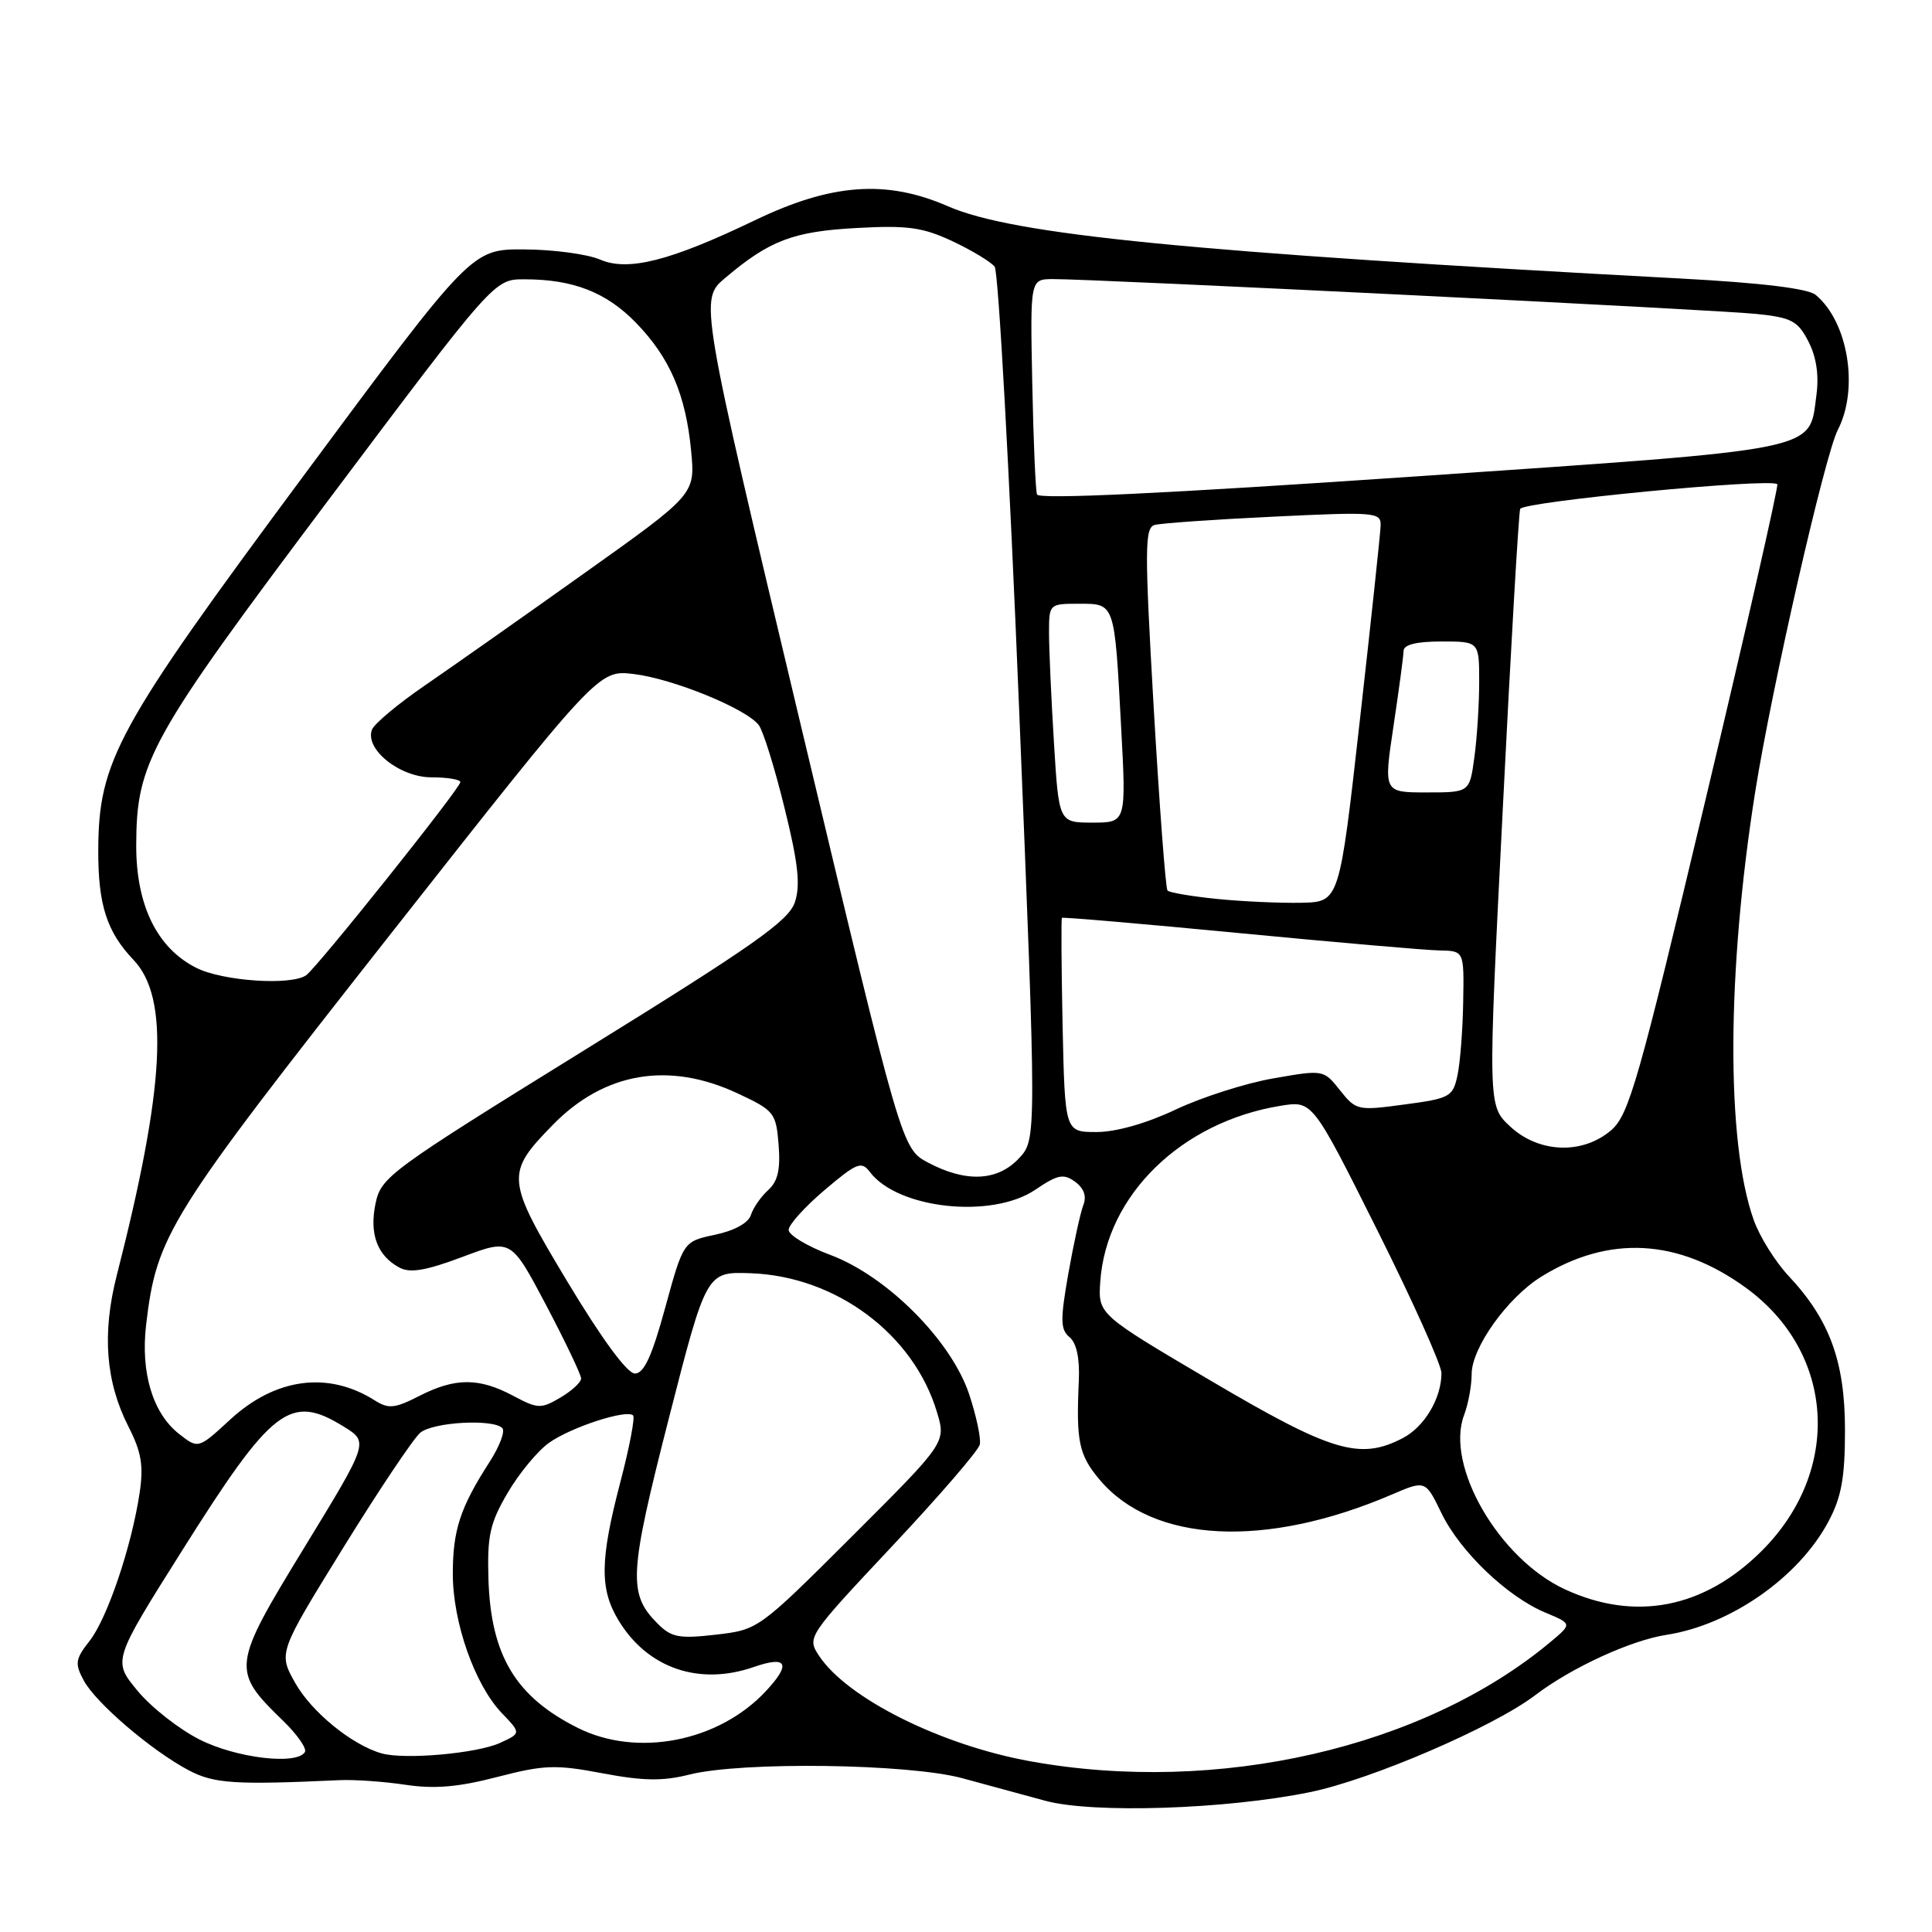 <?xml version="1.0" encoding="UTF-8" standalone="no"?>
<!DOCTYPE svg PUBLIC "-//W3C//DTD SVG 1.1//EN" "http://www.w3.org/Graphics/SVG/1.1/DTD/svg11.dtd" >
<svg xmlns="http://www.w3.org/2000/svg" xmlns:xlink="http://www.w3.org/1999/xlink" version="1.1" viewBox="0 0 256 256">
 <g >
 <path fill="currentColor"
d=" M 173.57 237.47 C 181.67 235.82 197.92 228.82 203.44 224.61 C 208.24 220.96 216.09 217.35 220.84 216.62 C 229.32 215.31 238.38 208.97 242.29 201.59 C 244.00 198.38 244.47 195.79 244.47 189.50 C 244.47 180.41 242.44 174.87 237.00 169.07 C 235.23 167.18 233.14 163.83 232.36 161.61 C 228.71 151.27 228.80 128.81 232.56 105.00 C 234.75 91.19 241.80 60.29 243.52 56.96 C 246.34 51.50 244.89 42.64 240.58 39.07 C 239.57 38.23 233.38 37.48 222.77 36.91 C 157.57 33.41 134.27 31.11 125.63 27.34 C 117.45 23.77 110.18 24.30 100.00 29.20 C 88.78 34.59 83.21 36.00 79.50 34.39 C 77.85 33.68 73.35 33.07 69.50 33.05 C 62.49 33.00 62.49 33.00 40.07 63.25 C 15.44 96.47 13.06 100.83 13.02 112.68 C 13.00 119.90 14.15 123.47 17.69 127.19 C 22.48 132.21 21.86 144.02 15.47 169.00 C 13.50 176.71 14.00 183.12 17.04 189.07 C 18.74 192.41 19.04 194.22 18.50 197.82 C 17.44 204.92 14.21 214.46 11.87 217.43 C 9.98 219.84 9.89 220.43 11.09 222.66 C 12.68 225.64 20.08 231.97 25.00 234.57 C 28.37 236.34 31.07 236.52 45.00 235.88 C 46.92 235.79 50.84 236.06 53.71 236.49 C 57.56 237.07 60.73 236.80 65.88 235.46 C 72.10 233.85 73.61 233.79 79.83 234.97 C 85.24 235.99 87.83 236.03 91.35 235.14 C 98.30 233.39 120.44 233.69 127.54 235.63 C 130.82 236.52 135.75 237.86 138.50 238.61 C 144.78 240.32 162.44 239.75 173.57 237.47 Z  M 136.53 233.38 C 124.66 231.24 112.20 225.01 108.50 219.36 C 106.92 216.95 107.04 216.78 118.20 204.89 C 124.42 198.27 129.65 192.21 129.83 191.41 C 130.01 190.62 129.37 187.62 128.42 184.75 C 126.05 177.63 117.53 169.08 109.99 166.27 C 106.97 165.14 104.50 163.66 104.50 162.97 C 104.50 162.29 106.64 159.91 109.26 157.69 C 113.53 154.07 114.15 153.82 115.26 155.29 C 118.96 160.20 131.46 161.54 137.19 157.64 C 140.16 155.63 140.93 155.48 142.46 156.59 C 143.64 157.46 144.01 158.52 143.54 159.70 C 143.16 160.69 142.27 164.76 141.56 168.75 C 140.48 174.92 140.50 176.17 141.72 177.18 C 142.65 177.96 143.08 179.98 142.95 182.94 C 142.58 191.03 142.95 192.79 145.71 196.07 C 152.77 204.46 167.66 205.22 184.39 198.05 C 188.88 196.12 188.88 196.12 191.00 200.50 C 193.47 205.59 199.70 211.56 204.77 213.68 C 208.33 215.16 208.33 215.16 205.41 217.60 C 188.62 231.61 161.35 237.86 136.53 233.38 Z  M 26.45 230.50 C 23.73 229.13 20.02 226.22 18.22 224.03 C 14.93 220.06 14.93 220.06 24.11 205.49 C 36.11 186.43 38.45 184.64 45.56 189.04 C 48.86 191.08 48.86 191.08 40.32 205.06 C 30.69 220.82 30.63 221.34 37.53 228.03 C 39.39 229.84 40.69 231.70 40.40 232.16 C 39.32 233.91 31.32 232.96 26.45 230.50 Z  M 50.56 232.33 C 46.63 231.21 41.28 226.85 39.11 222.99 C 36.88 219.01 36.88 219.01 45.47 205.10 C 50.20 197.45 54.80 190.58 55.69 189.84 C 57.39 188.43 65.32 187.98 66.56 189.23 C 66.96 189.63 66.20 191.66 64.86 193.73 C 60.98 199.76 60.00 202.74 60.00 208.54 C 60.00 214.98 62.91 223.25 66.49 226.99 C 69.05 229.66 69.05 229.66 66.27 230.94 C 63.21 232.34 53.60 233.20 50.56 232.33 Z  M 76.59 228.97 C 68.32 224.84 65.03 219.36 64.72 209.21 C 64.55 203.48 64.92 201.82 67.26 197.82 C 68.77 195.24 71.24 192.25 72.75 191.18 C 75.66 189.11 83.04 186.71 83.89 187.55 C 84.16 187.83 83.40 191.82 82.19 196.42 C 79.49 206.74 79.44 210.58 81.99 214.76 C 85.84 221.07 92.67 223.40 99.90 220.88 C 104.34 219.34 104.87 220.47 101.43 224.14 C 95.17 230.80 84.44 232.88 76.59 228.97 Z  M 87.15 215.15 C 83.20 211.20 83.33 208.65 88.61 188.00 C 93.60 168.50 93.60 168.50 99.47 168.71 C 110.77 169.11 121.06 176.78 124.15 187.11 C 125.36 191.13 125.36 191.13 112.93 203.54 C 100.53 215.91 100.48 215.95 94.87 216.60 C 89.98 217.16 88.97 216.97 87.15 215.15 Z  M 207.31 210.57 C 198.58 206.50 191.47 194.17 194.00 187.50 C 194.55 186.05 195.00 183.62 195.00 182.08 C 195.00 178.58 199.75 171.94 204.24 169.16 C 213.19 163.63 222.37 164.12 231.33 170.63 C 243.15 179.21 244.11 194.83 233.47 205.47 C 225.81 213.13 216.65 214.91 207.31 210.57 Z  M 23.71 189.99 C 20.24 187.25 18.62 181.89 19.36 175.56 C 20.76 163.65 22.25 161.28 51.54 124.04 C 79.30 88.76 79.30 88.76 83.96 89.31 C 89.17 89.93 98.93 93.92 100.55 96.09 C 101.13 96.86 102.66 101.79 103.95 107.04 C 105.76 114.35 106.08 117.26 105.33 119.54 C 104.51 122.01 99.88 125.27 77.44 139.15 C 51.57 155.16 50.50 155.95 49.76 159.47 C 48.92 163.53 49.99 166.39 52.94 167.97 C 54.35 168.72 56.45 168.36 61.27 166.55 C 67.71 164.13 67.71 164.13 72.36 172.93 C 74.91 177.78 77.00 182.15 77.00 182.66 C 77.00 183.16 75.76 184.30 74.25 185.19 C 71.68 186.70 71.26 186.69 68.00 184.95 C 63.48 182.54 60.33 182.54 55.60 184.95 C 52.29 186.64 51.49 186.72 49.64 185.55 C 43.47 181.65 36.49 182.58 30.49 188.11 C 26.27 192.00 26.27 192.00 23.71 189.99 Z  M 160.50 182.99 C 145.50 174.15 145.50 174.15 145.79 169.84 C 146.58 158.37 156.54 148.65 169.70 146.52 C 173.91 145.84 173.91 145.84 182.45 162.91 C 187.15 172.30 191.00 180.86 191.00 181.94 C 191.00 185.29 188.74 189.08 185.85 190.57 C 180.18 193.51 176.45 192.39 160.50 182.99 Z  M 75.19 169.84 C 67.01 156.22 66.94 155.51 73.26 149.04 C 80.08 142.07 88.62 140.61 97.74 144.88 C 102.60 147.15 102.83 147.45 103.17 151.69 C 103.43 154.95 103.07 156.54 101.79 157.69 C 100.83 158.56 99.80 160.04 99.50 160.99 C 99.17 162.05 97.31 163.07 94.75 163.61 C 90.55 164.50 90.55 164.50 88.15 173.25 C 86.39 179.70 85.33 182.00 84.13 182.00 C 83.11 182.00 79.76 177.44 75.19 169.84 Z  M 122.99 154.06 C 119.48 152.20 119.48 152.20 106.08 95.96 C 92.68 39.71 92.68 39.71 96.09 36.83 C 101.98 31.85 105.08 30.67 113.52 30.21 C 120.29 29.84 122.27 30.12 126.22 31.97 C 128.79 33.18 131.30 34.70 131.80 35.34 C 132.29 35.98 133.75 62.26 135.03 93.74 C 137.36 150.99 137.36 150.99 135.01 153.49 C 132.17 156.52 128.01 156.71 122.99 154.06 Z  M 200.09 149.25 C 197.14 146.50 197.14 146.50 199.11 107.50 C 200.18 86.05 201.23 68.02 201.43 67.44 C 201.76 66.47 234.64 63.31 235.50 64.16 C 235.69 64.36 231.41 83.19 225.98 106.01 C 217.12 143.26 215.84 147.73 213.50 149.75 C 209.70 153.02 203.90 152.81 200.09 149.25 Z  M 140.80 135.91 C 140.64 128.17 140.60 121.73 140.71 121.62 C 140.83 121.50 151.40 122.41 164.21 123.64 C 177.02 124.87 188.96 125.91 190.75 125.94 C 194.00 126.00 194.00 126.00 193.88 132.75 C 193.82 136.46 193.48 140.85 193.12 142.50 C 192.52 145.33 192.12 145.55 186.11 146.35 C 179.91 147.19 179.68 147.14 177.56 144.47 C 175.38 141.73 175.36 141.73 168.73 142.89 C 165.08 143.52 159.26 145.38 155.79 147.02 C 151.93 148.85 147.88 150.00 145.30 150.00 C 141.11 150.00 141.11 150.00 140.80 135.91 Z  M 26.02 128.25 C 20.82 125.64 18.03 119.96 18.05 112.00 C 18.08 100.94 19.79 97.86 43.53 66.25 C 65.49 37.00 65.49 37.00 69.49 37.01 C 75.94 37.01 80.32 38.72 84.24 42.74 C 88.75 47.37 90.87 52.27 91.58 59.76 C 92.12 65.50 92.12 65.50 77.36 76.00 C 69.25 81.78 59.73 88.47 56.22 90.88 C 52.71 93.29 49.59 95.90 49.29 96.68 C 48.30 99.26 52.96 103.00 57.17 103.00 C 59.28 103.00 61.00 103.29 61.00 103.63 C 61.00 104.44 41.99 128.25 40.56 129.23 C 38.56 130.62 29.52 130.01 26.02 128.25 Z  M 161.33 119.12 C 157.94 118.78 154.96 118.28 154.70 118.00 C 154.45 117.72 153.63 106.81 152.87 93.74 C 151.66 72.69 151.67 69.93 153.00 69.56 C 153.82 69.33 160.91 68.83 168.75 68.46 C 182.24 67.81 183.00 67.87 182.94 69.64 C 182.91 70.66 181.67 82.30 180.18 95.50 C 177.48 119.50 177.48 119.50 172.49 119.62 C 169.75 119.68 164.72 119.46 161.33 119.12 Z  M 139.65 98.34 C 139.29 92.48 139.00 85.96 139.00 83.84 C 139.00 80.04 139.04 80.00 142.93 80.00 C 147.75 80.00 147.67 79.75 148.55 96.25 C 149.24 109.00 149.24 109.00 144.77 109.00 C 140.30 109.00 140.30 109.00 139.65 98.34 Z  M 184.64 96.25 C 185.36 91.44 185.97 86.94 185.98 86.25 C 185.99 85.42 187.68 85.00 191.00 85.00 C 196.00 85.00 196.00 85.00 196.00 90.36 C 196.00 93.31 195.71 97.81 195.36 100.36 C 194.73 105.00 194.73 105.00 189.03 105.00 C 183.33 105.00 183.33 105.00 184.64 96.25 Z  M 137.41 65.52 C 137.21 64.96 136.93 58.31 136.78 50.75 C 136.50 37.00 136.50 37.00 139.50 36.98 C 144.97 36.96 227.40 41.03 232.76 41.60 C 237.38 42.08 238.22 42.52 239.62 45.24 C 240.67 47.26 241.04 49.69 240.69 52.31 C 239.67 59.87 242.00 59.40 187.13 63.16 C 154.51 65.39 137.64 66.20 137.41 65.52 Z "/>
</g>
</svg>